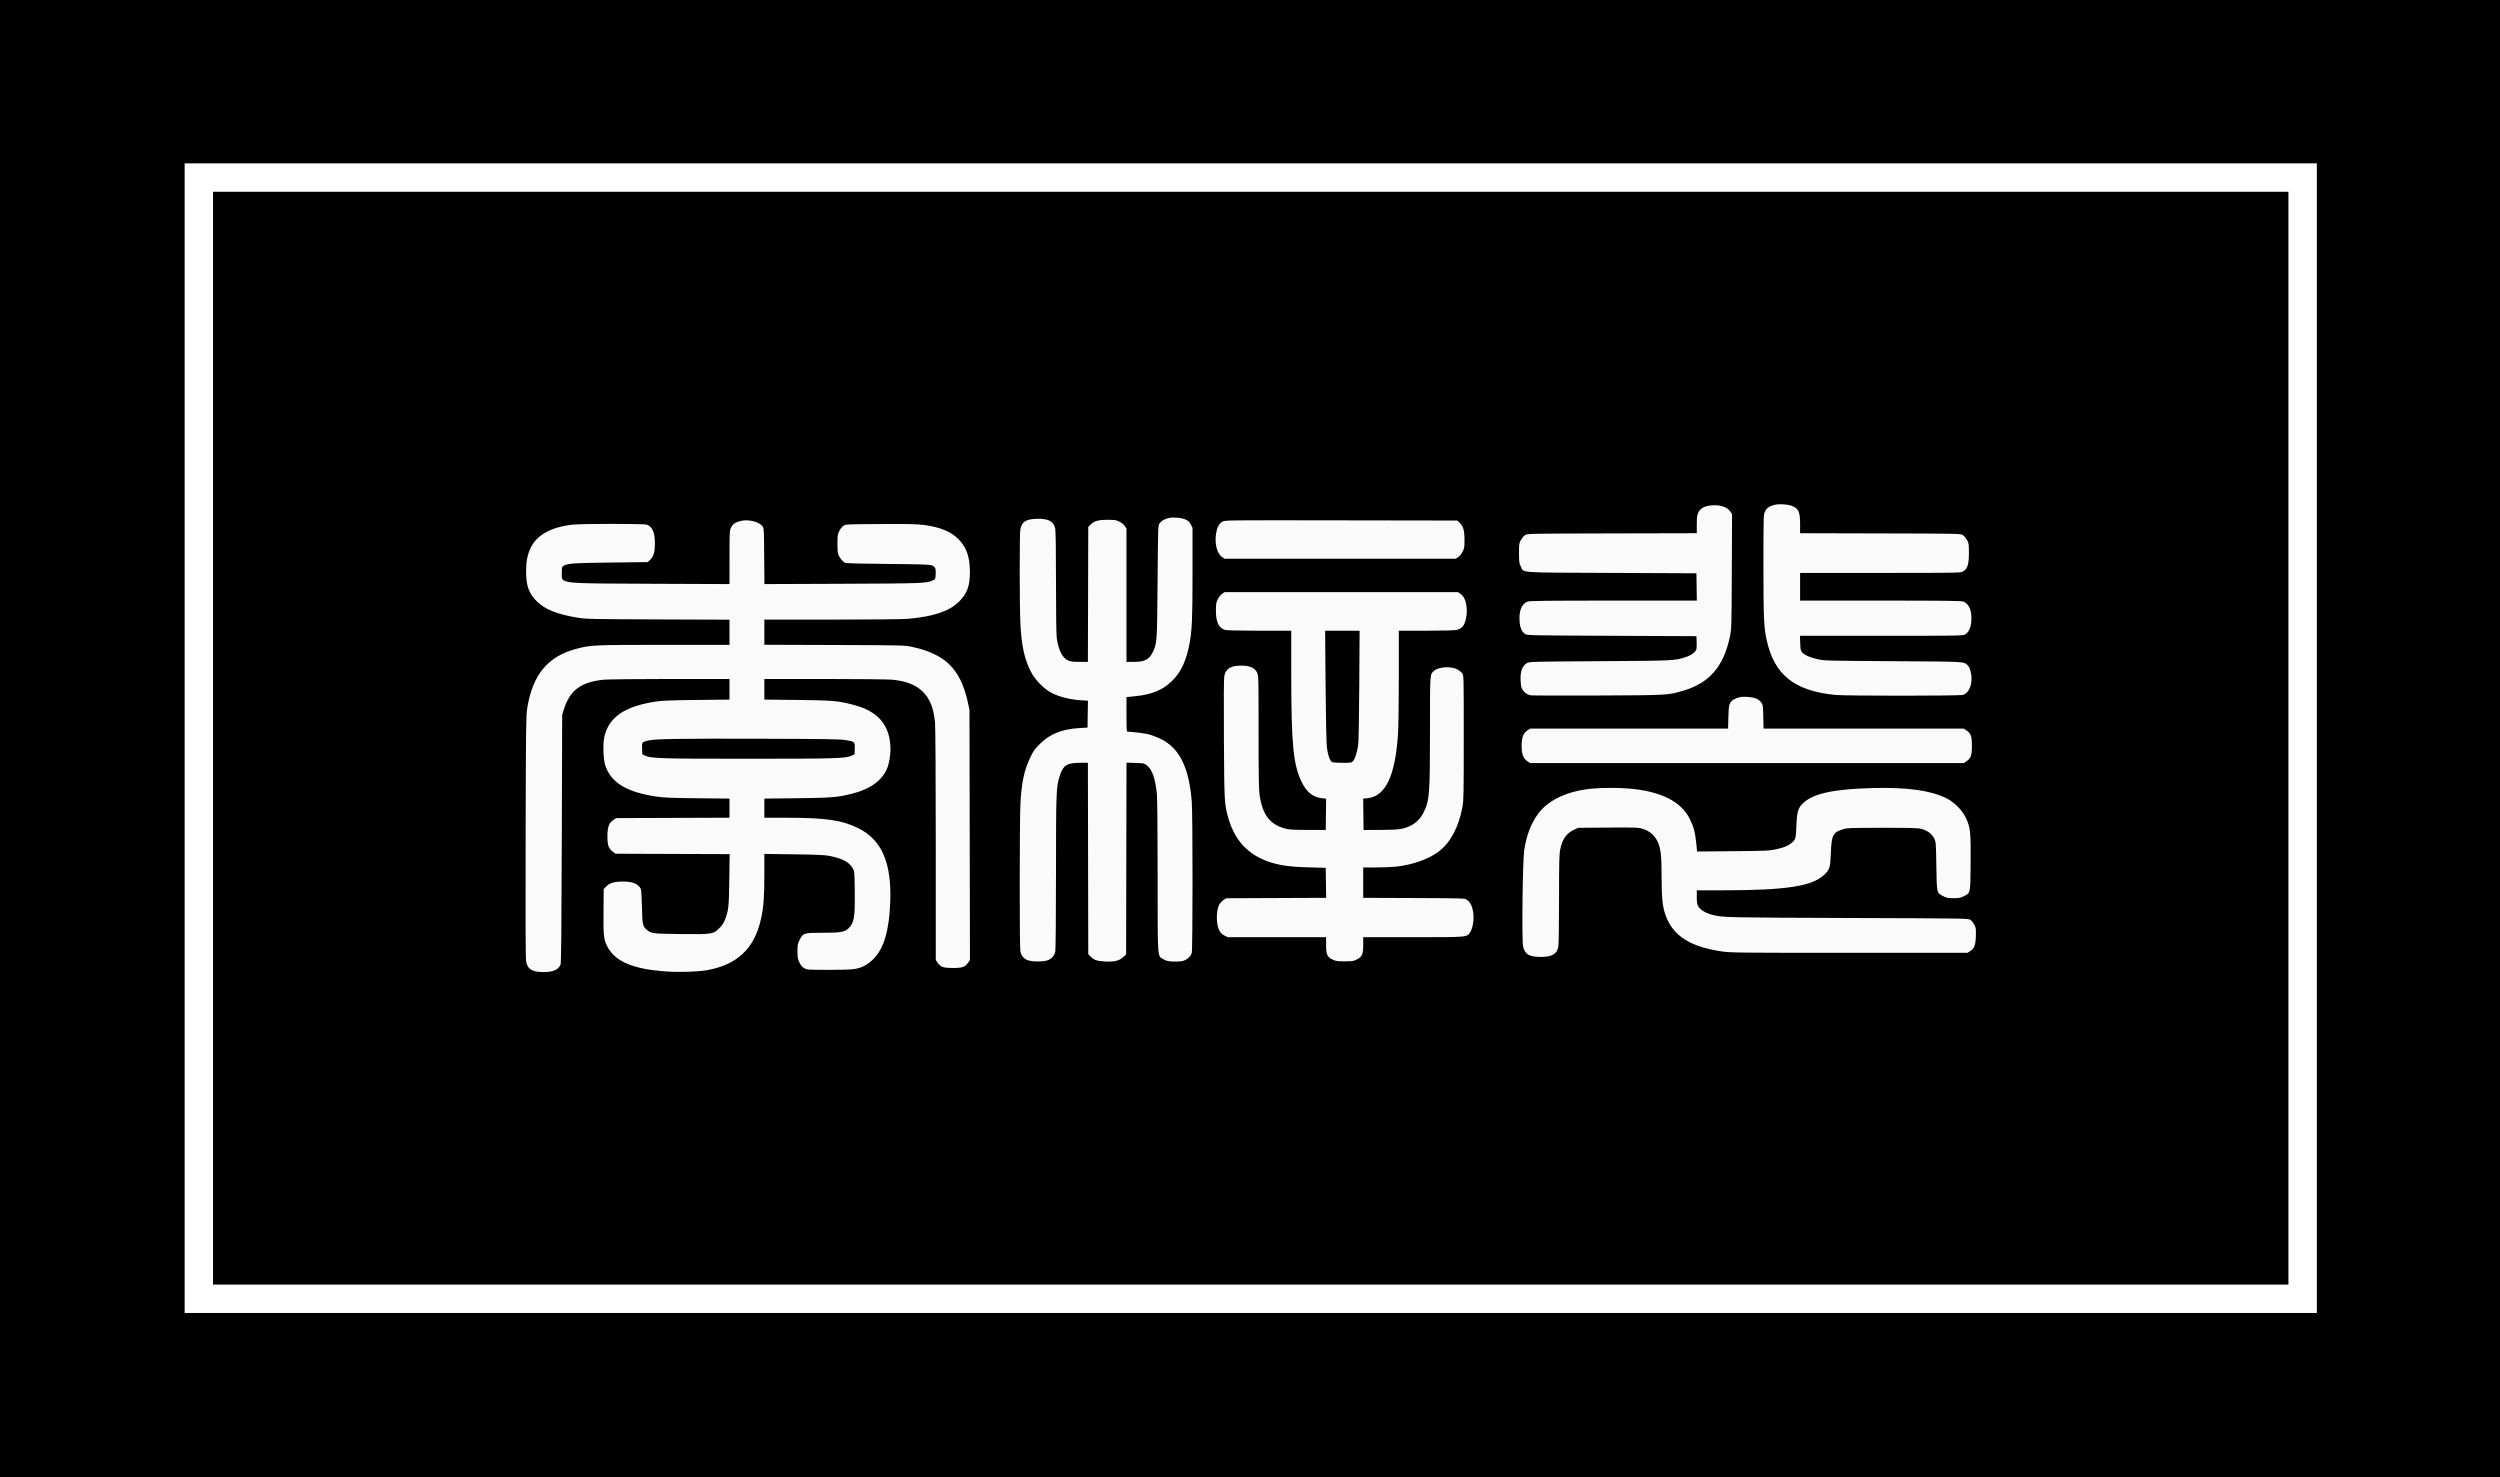 <svg width="176" height="104" viewBox="0 0 176 104" fill="none" xmlns="http://www.w3.org/2000/svg">
<rect width="176" height="104" fill="black"/>
<rect x="13.998" y="12.5" width="148.108" height="78.933" fill="black"/>
<path fill-rule="evenodd" clip-rule="evenodd" d="M82.291 36.465C82.004 36.524 81.776 36.657 81.635 36.846C81.526 36.992 81.525 37.034 81.494 40.921C81.461 45.097 81.452 45.253 81.197 45.827C80.935 46.416 80.619 46.595 79.84 46.597L79.305 46.598V41.904V37.21L79.187 37.033C79.121 36.933 78.955 36.798 78.808 36.724C78.577 36.609 78.481 36.594 77.973 36.594C77.315 36.594 77.014 36.68 76.767 36.938L76.614 37.097L76.601 41.847L76.587 46.598L76 46.597C75.536 46.596 75.367 46.575 75.194 46.496C74.797 46.316 74.52 45.777 74.397 44.942C74.363 44.706 74.342 43.248 74.342 41.014C74.342 38.678 74.323 37.371 74.286 37.199C74.177 36.69 73.776 36.49 72.93 36.525C72.209 36.553 71.916 36.755 71.83 37.283C71.771 37.638 71.775 42.602 71.834 43.855C71.91 45.45 72.113 46.388 72.583 47.303C72.881 47.886 73.531 48.536 74.088 48.809C74.609 49.064 75.358 49.25 76.041 49.295L76.591 49.33L76.576 50.276L76.562 51.221L75.961 51.258C74.752 51.332 73.921 51.667 73.216 52.365C72.858 52.719 72.749 52.87 72.549 53.285C72.096 54.224 71.911 55.097 71.835 56.654C71.776 57.857 71.772 66.582 71.83 66.936C71.88 67.244 72.011 67.427 72.281 67.569C72.582 67.727 73.542 67.727 73.843 67.569C74.094 67.437 74.229 67.264 74.292 66.994C74.319 66.878 74.341 64.456 74.342 61.434C74.344 55.738 74.356 55.418 74.599 54.639C74.835 53.881 75.105 53.703 76.014 53.703H76.587L76.601 60.438L76.614 67.174L76.771 67.338C76.997 67.576 77.232 67.659 77.764 67.689C78.426 67.727 78.792 67.642 79.064 67.388L79.279 67.189L79.292 60.441L79.306 53.694L79.928 53.712C80.534 53.728 80.555 53.733 80.75 53.891C81.125 54.194 81.341 54.823 81.446 55.923C81.474 56.215 81.497 58.761 81.498 61.708C81.499 67.669 81.472 67.278 81.906 67.532C82.102 67.647 82.225 67.676 82.592 67.693C82.84 67.705 83.14 67.688 83.263 67.655C83.554 67.576 83.834 67.326 83.9 67.085C83.972 66.828 83.973 57.349 83.901 56.44C83.712 54.021 83.03 52.651 81.699 52.013C81.431 51.884 81.056 51.742 80.866 51.696C80.573 51.624 79.701 51.515 79.396 51.51C79.312 51.509 79.305 51.415 79.305 50.292V49.074L79.919 49.013C81.115 48.892 81.882 48.569 82.545 47.906C83.156 47.295 83.517 46.51 83.744 45.301C83.919 44.369 83.954 43.527 83.954 40.28V37.165L83.837 36.931C83.749 36.758 83.659 36.669 83.484 36.584C83.212 36.451 82.633 36.393 82.291 36.465ZM52.08 36.689C51.733 36.787 51.571 36.91 51.457 37.16C51.366 37.36 51.358 37.525 51.357 39.248L51.356 41.119L45.962 41.098C39.217 41.071 39.55 41.109 39.55 40.355C39.55 39.954 39.56 39.907 39.667 39.839C39.943 39.665 40.347 39.636 42.981 39.604L45.603 39.572L45.762 39.419C46.014 39.178 46.106 38.868 46.105 38.266C46.103 37.48 45.936 37.087 45.541 36.937C45.344 36.862 40.968 36.862 40.3 36.937C38.801 37.104 37.794 37.66 37.365 38.558C37.124 39.065 37.037 39.511 37.038 40.244C37.039 41.255 37.233 41.79 37.803 42.349C38.366 42.902 39.236 43.25 40.62 43.477C41.273 43.584 41.496 43.589 46.328 43.607L51.356 43.626V44.511V45.397L46.746 45.398C41.768 45.398 41.596 45.406 40.555 45.683C38.552 46.217 37.49 47.51 37.114 49.874C37.032 50.386 37.022 51.221 37.004 58.912C36.99 64.73 37.001 67.48 37.039 67.685C37.141 68.235 37.461 68.432 38.258 68.434C38.941 68.435 39.294 68.282 39.464 67.912C39.507 67.817 39.531 65.443 39.55 59.057L39.577 50.333L39.695 49.95C40.11 48.605 40.886 48.021 42.482 47.853C42.76 47.824 44.778 47.801 47.164 47.8L51.356 47.8V48.526V49.252L49.044 49.277C47.25 49.297 46.606 49.322 46.167 49.389C43.97 49.727 42.873 50.477 42.547 51.861C42.429 52.366 42.472 53.503 42.626 53.934C43.044 55.101 44.094 55.744 46.106 56.064C46.693 56.157 47.094 56.175 49.071 56.197L51.356 56.221V56.893V57.566L47.373 57.58L43.389 57.595L43.197 57.714C42.877 57.913 42.762 58.22 42.762 58.875C42.762 59.507 42.841 59.73 43.144 59.962L43.329 60.102L47.347 60.117L51.366 60.131L51.342 61.945C51.316 63.858 51.292 64.079 51.039 64.75C50.958 64.966 50.838 65.146 50.65 65.334C50.215 65.769 50.146 65.78 47.95 65.757C45.987 65.737 45.849 65.721 45.557 65.475C45.241 65.209 45.222 65.125 45.193 63.837C45.175 63.09 45.143 62.624 45.105 62.558C44.903 62.209 44.534 62.061 43.862 62.061C43.253 62.061 42.92 62.158 42.683 62.402L42.501 62.589L42.486 64.167C42.468 65.948 42.502 66.21 42.82 66.749C43.397 67.726 44.603 68.219 46.837 68.388C47.763 68.458 49.1 68.419 49.763 68.302C51.906 67.923 53.112 66.78 53.576 64.686C53.758 63.864 53.811 63.155 53.811 61.55V60.117L55.888 60.144C57.429 60.164 58.069 60.191 58.369 60.25C59.297 60.431 59.782 60.686 60.028 61.123C60.157 61.353 60.159 61.373 60.175 62.766C60.196 64.632 60.127 65.013 59.696 65.391C59.435 65.62 59.133 65.666 57.896 65.666C56.595 65.666 56.536 65.684 56.296 66.16C56.157 66.435 56.142 66.514 56.142 66.971C56.142 67.414 56.159 67.513 56.281 67.763C56.382 67.969 56.478 68.081 56.625 68.163C56.823 68.274 56.879 68.278 58.389 68.277C60.122 68.276 60.386 68.243 60.926 67.955C61.101 67.862 61.365 67.651 61.541 67.463C62.247 66.708 62.6 65.47 62.674 63.498C62.777 60.741 62.071 59.113 60.42 58.303C59.255 57.731 58.134 57.569 55.339 57.569L53.811 57.569V56.895V56.221L56.097 56.196C58.528 56.169 58.98 56.131 59.995 55.874C61.27 55.551 62.091 54.956 62.455 54.095C62.587 53.782 62.692 53.17 62.691 52.719C62.689 51.619 62.262 50.742 61.47 50.213C61.037 49.923 60.706 49.785 60.002 49.6C59.004 49.337 58.587 49.303 56.123 49.276L53.811 49.252V48.526V47.8L58.082 47.8C60.52 47.801 62.563 47.824 62.842 47.853C63.804 47.954 64.426 48.195 64.93 48.662C65.447 49.141 65.725 49.822 65.826 50.859C65.856 51.167 65.877 54.668 65.878 59.481L65.879 67.583L65.997 67.758C66.213 68.08 66.402 68.147 67.081 68.147C67.76 68.147 67.948 68.08 68.166 67.756L68.285 67.579L68.268 58.773L68.251 49.968L68.137 49.448C67.762 47.739 67.093 46.734 65.931 46.133C65.402 45.859 64.902 45.687 64.225 45.544C63.662 45.425 63.634 45.424 58.735 45.408L53.811 45.392V44.506V43.62L58.552 43.62C61.283 43.62 63.548 43.597 63.894 43.567C65.709 43.409 66.821 43.039 67.504 42.367C68.083 41.797 68.283 41.259 68.281 40.269C68.279 39.203 68.042 38.521 67.472 37.952C66.938 37.418 66.175 37.105 65.05 36.958C64.556 36.894 63.95 36.881 61.983 36.893C59.533 36.907 59.532 36.907 59.366 37.025C59.276 37.09 59.146 37.255 59.079 37.391C58.971 37.611 58.957 37.713 58.957 38.292C58.958 38.828 58.975 38.978 59.055 39.128C59.169 39.342 59.333 39.531 59.48 39.616C59.554 39.659 60.431 39.684 62.509 39.702C65.102 39.726 65.457 39.739 65.629 39.816C65.854 39.918 65.891 40.019 65.869 40.462C65.853 40.76 65.845 40.777 65.67 40.861C65.25 41.064 64.881 41.077 59.259 41.098L53.815 41.119L53.8 39.161C53.786 37.281 53.781 37.196 53.678 37.055C53.428 36.71 52.64 36.53 52.08 36.689ZM86.056 36.724C85.826 36.865 85.7 37.089 85.624 37.494C85.486 38.223 85.667 38.972 86.039 39.219L86.216 39.337H94.35H102.484L102.662 39.219C102.762 39.153 102.897 38.987 102.97 38.84C103.086 38.609 103.101 38.513 103.101 38.004C103.101 37.346 103.015 37.046 102.757 36.799L102.597 36.646L94.412 36.633C86.317 36.62 86.225 36.621 86.056 36.724ZM86.039 41.805C85.939 41.871 85.804 42.036 85.731 42.184C85.618 42.412 85.601 42.514 85.6 42.993C85.6 43.822 85.812 44.245 86.286 44.355C86.397 44.38 87.481 44.402 88.695 44.403L90.902 44.404L90.903 47.369C90.905 52.407 91.039 53.813 91.636 55.047C91.987 55.771 92.436 56.13 93.075 56.196L93.36 56.225L93.346 57.328L93.332 58.431L92.078 58.427C91.088 58.424 90.755 58.405 90.498 58.337C89.408 58.048 88.89 57.383 88.68 56.001C88.619 55.602 88.604 54.734 88.604 51.538C88.604 47.64 88.602 47.568 88.496 47.349C88.332 47.009 87.993 46.859 87.39 46.859C86.659 46.859 86.307 47.066 86.198 47.559C86.156 47.749 86.146 49.023 86.163 52.005C86.189 56.472 86.195 56.592 86.467 57.56C86.861 58.966 87.631 59.915 88.825 60.466C89.691 60.867 90.549 61.022 92.13 61.063L93.332 61.095L93.346 62.151L93.36 63.207L89.846 63.222L86.331 63.237L86.134 63.36C86.025 63.427 85.889 63.575 85.832 63.687C85.605 64.131 85.613 65.1 85.847 65.527C85.928 65.675 86.04 65.782 86.199 65.862L86.432 65.979H89.895H93.358V66.535C93.358 67.2 93.433 67.367 93.817 67.556C94.031 67.662 94.141 67.677 94.665 67.677C95.205 67.677 95.293 67.664 95.521 67.547C95.893 67.355 95.97 67.179 95.97 66.516V65.979H99.469C103.435 65.979 103.283 65.994 103.521 65.588C103.709 65.267 103.788 64.654 103.705 64.165C103.636 63.765 103.508 63.525 103.267 63.346C103.121 63.238 103.078 63.237 99.544 63.222L95.97 63.208V62.138V61.069H96.856C97.343 61.069 97.984 61.043 98.279 61.011C99.443 60.886 100.579 60.484 101.288 59.947C102.107 59.327 102.681 58.252 102.954 56.83C103.04 56.383 103.048 55.961 103.048 51.944C103.048 47.566 103.048 47.545 102.939 47.399C102.879 47.318 102.734 47.197 102.617 47.132C102.187 46.892 101.31 46.933 100.982 47.209C100.657 47.483 100.671 47.287 100.671 51.336C100.67 55.944 100.64 56.336 100.226 57.186C100.021 57.606 99.676 57.955 99.285 58.139C98.778 58.377 98.47 58.419 97.197 58.425L95.996 58.431L95.982 57.328L95.968 56.225L96.262 56.195C97.553 56.062 98.235 54.615 98.423 51.613C98.453 51.139 98.477 49.323 98.477 47.578L98.477 44.404L100.397 44.403C101.527 44.402 102.414 44.379 102.552 44.347C102.681 44.318 102.851 44.232 102.929 44.157C103.187 43.911 103.323 43.235 103.235 42.638C103.174 42.227 103.038 41.957 102.814 41.805L102.641 41.687H94.429H86.216L86.039 41.805ZM95.692 48.283C95.676 50.815 95.647 52.28 95.609 52.501C95.513 53.053 95.389 53.432 95.26 53.572C95.144 53.698 95.114 53.703 94.506 53.703C94.158 53.703 93.831 53.68 93.779 53.653C93.627 53.571 93.475 53.137 93.412 52.606C93.376 52.306 93.34 50.586 93.321 48.257L93.29 44.404H94.503H95.716L95.692 48.283ZM59.509 52.098C60.185 52.212 60.192 52.218 60.174 52.7L60.159 53.102L59.976 53.191C59.559 53.394 58.852 53.416 52.662 53.416C46.471 53.416 45.823 53.395 45.401 53.191L45.218 53.102L45.203 52.7C45.185 52.245 45.19 52.238 45.642 52.13C46.116 52.018 47.812 51.991 53.446 52.007C58.036 52.02 59.143 52.037 59.509 52.098Z" fill="#FAFAFA"/>
<path fill-rule="evenodd" clip-rule="evenodd" d="M124.875 35.554C124.525 35.654 124.361 35.778 124.247 36.029C124.152 36.238 124.147 36.428 124.146 39.78C124.145 43.438 124.174 44.137 124.365 45.024C124.896 47.498 126.31 48.639 129.197 48.923C129.954 48.997 138.002 48.995 138.2 48.92C138.576 48.778 138.796 48.351 138.796 47.764C138.796 47.385 138.674 46.972 138.52 46.832C138.23 46.568 138.454 46.58 133.289 46.548C128.648 46.52 128.42 46.514 127.966 46.41C127.418 46.285 127.057 46.129 126.879 45.939C126.768 45.821 126.752 45.748 126.735 45.283L126.717 44.76L132.454 44.76C138.055 44.76 138.194 44.757 138.359 44.657C138.598 44.511 138.747 44.187 138.781 43.739C138.835 43.025 138.636 42.523 138.234 42.355C138.092 42.296 137.061 42.283 132.394 42.283H126.727V41.308V40.333L132.379 40.333C137.96 40.333 138.034 40.332 138.207 40.226C138.516 40.038 138.611 39.734 138.611 38.937C138.611 38.303 138.602 38.234 138.48 38.019C138.407 37.891 138.281 37.737 138.199 37.676C138.051 37.567 138.037 37.566 132.389 37.552L126.727 37.538V36.892C126.727 36.09 126.635 35.851 126.25 35.656C125.948 35.502 125.242 35.45 124.875 35.554ZM120.365 35.591C119.952 35.651 119.711 35.795 119.573 36.066C119.47 36.267 119.454 36.379 119.454 36.918V37.538L113.477 37.552C107.508 37.566 107.499 37.567 107.35 37.676C107.268 37.737 107.142 37.891 107.07 38.019C106.948 38.234 106.938 38.303 106.938 38.937C106.938 39.55 106.951 39.648 107.062 39.875C107.295 40.347 106.693 40.304 113.444 40.333L119.428 40.36L119.442 41.321L119.457 42.283H113.578C108.731 42.283 107.668 42.296 107.527 42.355C107.125 42.523 106.934 42.991 106.975 43.704C107.001 44.161 107.121 44.451 107.354 44.626C107.498 44.733 107.547 44.734 113.463 44.76L119.428 44.787L119.444 45.181C119.452 45.398 119.447 45.626 119.431 45.688C119.382 45.886 119.082 46.123 118.734 46.239C117.901 46.516 117.936 46.514 112.63 46.547C107.787 46.578 107.671 46.581 107.491 46.685C107.192 46.857 107.043 47.218 107.045 47.764C107.046 48.011 107.077 48.3 107.114 48.407C107.207 48.676 107.486 48.909 107.766 48.95C107.89 48.968 110.031 48.974 112.524 48.964C117.444 48.942 117.403 48.944 118.47 48.635C120.33 48.096 121.341 46.935 121.782 44.831C121.899 44.27 121.902 44.183 121.919 40.227L121.937 36.193L121.815 36.01C121.589 35.669 121.002 35.5 120.365 35.591ZM122.468 49.082C122.343 49.109 122.159 49.181 122.058 49.243C121.744 49.437 121.698 49.588 121.677 50.492L121.658 51.295H114.688H107.718L107.538 51.414C107.238 51.614 107.122 51.918 107.122 52.507C107.122 53.097 107.238 53.401 107.538 53.6L107.718 53.719H122.985H138.253L138.43 53.601C138.754 53.382 138.822 53.192 138.822 52.507C138.822 51.823 138.754 51.633 138.43 51.414L138.253 51.295H131.204H124.154L124.136 50.465C124.12 49.688 124.11 49.624 123.992 49.457C123.922 49.359 123.765 49.235 123.644 49.182C123.381 49.066 122.786 49.015 122.468 49.082ZM112.05 55.521C110.314 55.695 108.96 56.339 108.258 57.323C107.766 58.013 107.473 58.788 107.305 59.842C107.194 60.539 107.126 66.09 107.222 66.602C107.329 67.173 107.644 67.367 108.466 67.367C109.244 67.367 109.586 67.178 109.7 66.684C109.734 66.535 109.755 65.286 109.756 63.322C109.757 60.683 109.77 60.135 109.841 59.794C109.99 59.071 110.275 58.666 110.811 58.414L111.101 58.278L113.204 58.262C115.197 58.247 115.325 58.252 115.661 58.354C116.113 58.491 116.491 58.816 116.691 59.239C116.921 59.724 116.974 60.187 116.976 61.73C116.978 63.249 117.039 63.831 117.26 64.441C117.789 65.898 118.988 66.66 121.267 66.988C121.852 67.072 122.594 67.079 130.206 67.079H138.506L138.698 66.96C138.993 66.777 139.082 66.541 139.101 65.894C139.116 65.4 139.105 65.315 138.996 65.106C138.93 64.977 138.808 64.823 138.726 64.764C138.578 64.655 138.552 64.655 130.057 64.626C121.502 64.596 121.285 64.591 120.587 64.414C120.083 64.286 119.722 64.074 119.56 63.812C119.475 63.674 119.454 63.549 119.454 63.16V62.679L121.312 62.678C125.7 62.676 127.542 62.398 128.4 61.607C128.81 61.23 128.852 61.096 128.893 60.04C128.942 58.783 129.038 58.598 129.759 58.375C130.046 58.287 130.293 58.278 132.551 58.278C134.747 58.278 135.061 58.288 135.321 58.369C135.727 58.495 136.017 58.719 136.167 59.025C136.289 59.273 136.293 59.322 136.319 60.975C136.349 62.912 136.336 62.855 136.822 63.1C137.039 63.21 137.158 63.232 137.531 63.232C137.904 63.232 138.023 63.21 138.24 63.1C138.734 62.851 138.715 62.945 138.732 60.738C138.749 58.561 138.718 58.27 138.397 57.575C138.152 57.043 137.562 56.455 137.004 56.184C135.888 55.641 134.266 55.418 131.866 55.478C129.126 55.546 127.689 55.851 126.966 56.517C126.585 56.868 126.502 57.137 126.467 58.123C126.434 59.051 126.411 59.127 126.08 59.38C125.837 59.565 125.567 59.67 125.014 59.795C124.583 59.892 124.309 59.904 122.008 59.924L119.477 59.947L119.415 59.35C119.336 58.585 119.242 58.226 118.973 57.677C118.36 56.425 116.939 55.709 114.685 55.514C113.942 55.45 112.72 55.453 112.05 55.521Z" fill="#FAFAFA"/>
<rect x="13.998" y="12.5" width="148.108" height="78.933" stroke="white" stroke-width="2"/>
<rect x="2" y="2" width="172" height="100" stroke="black" stroke-width="4"/>
</svg>
